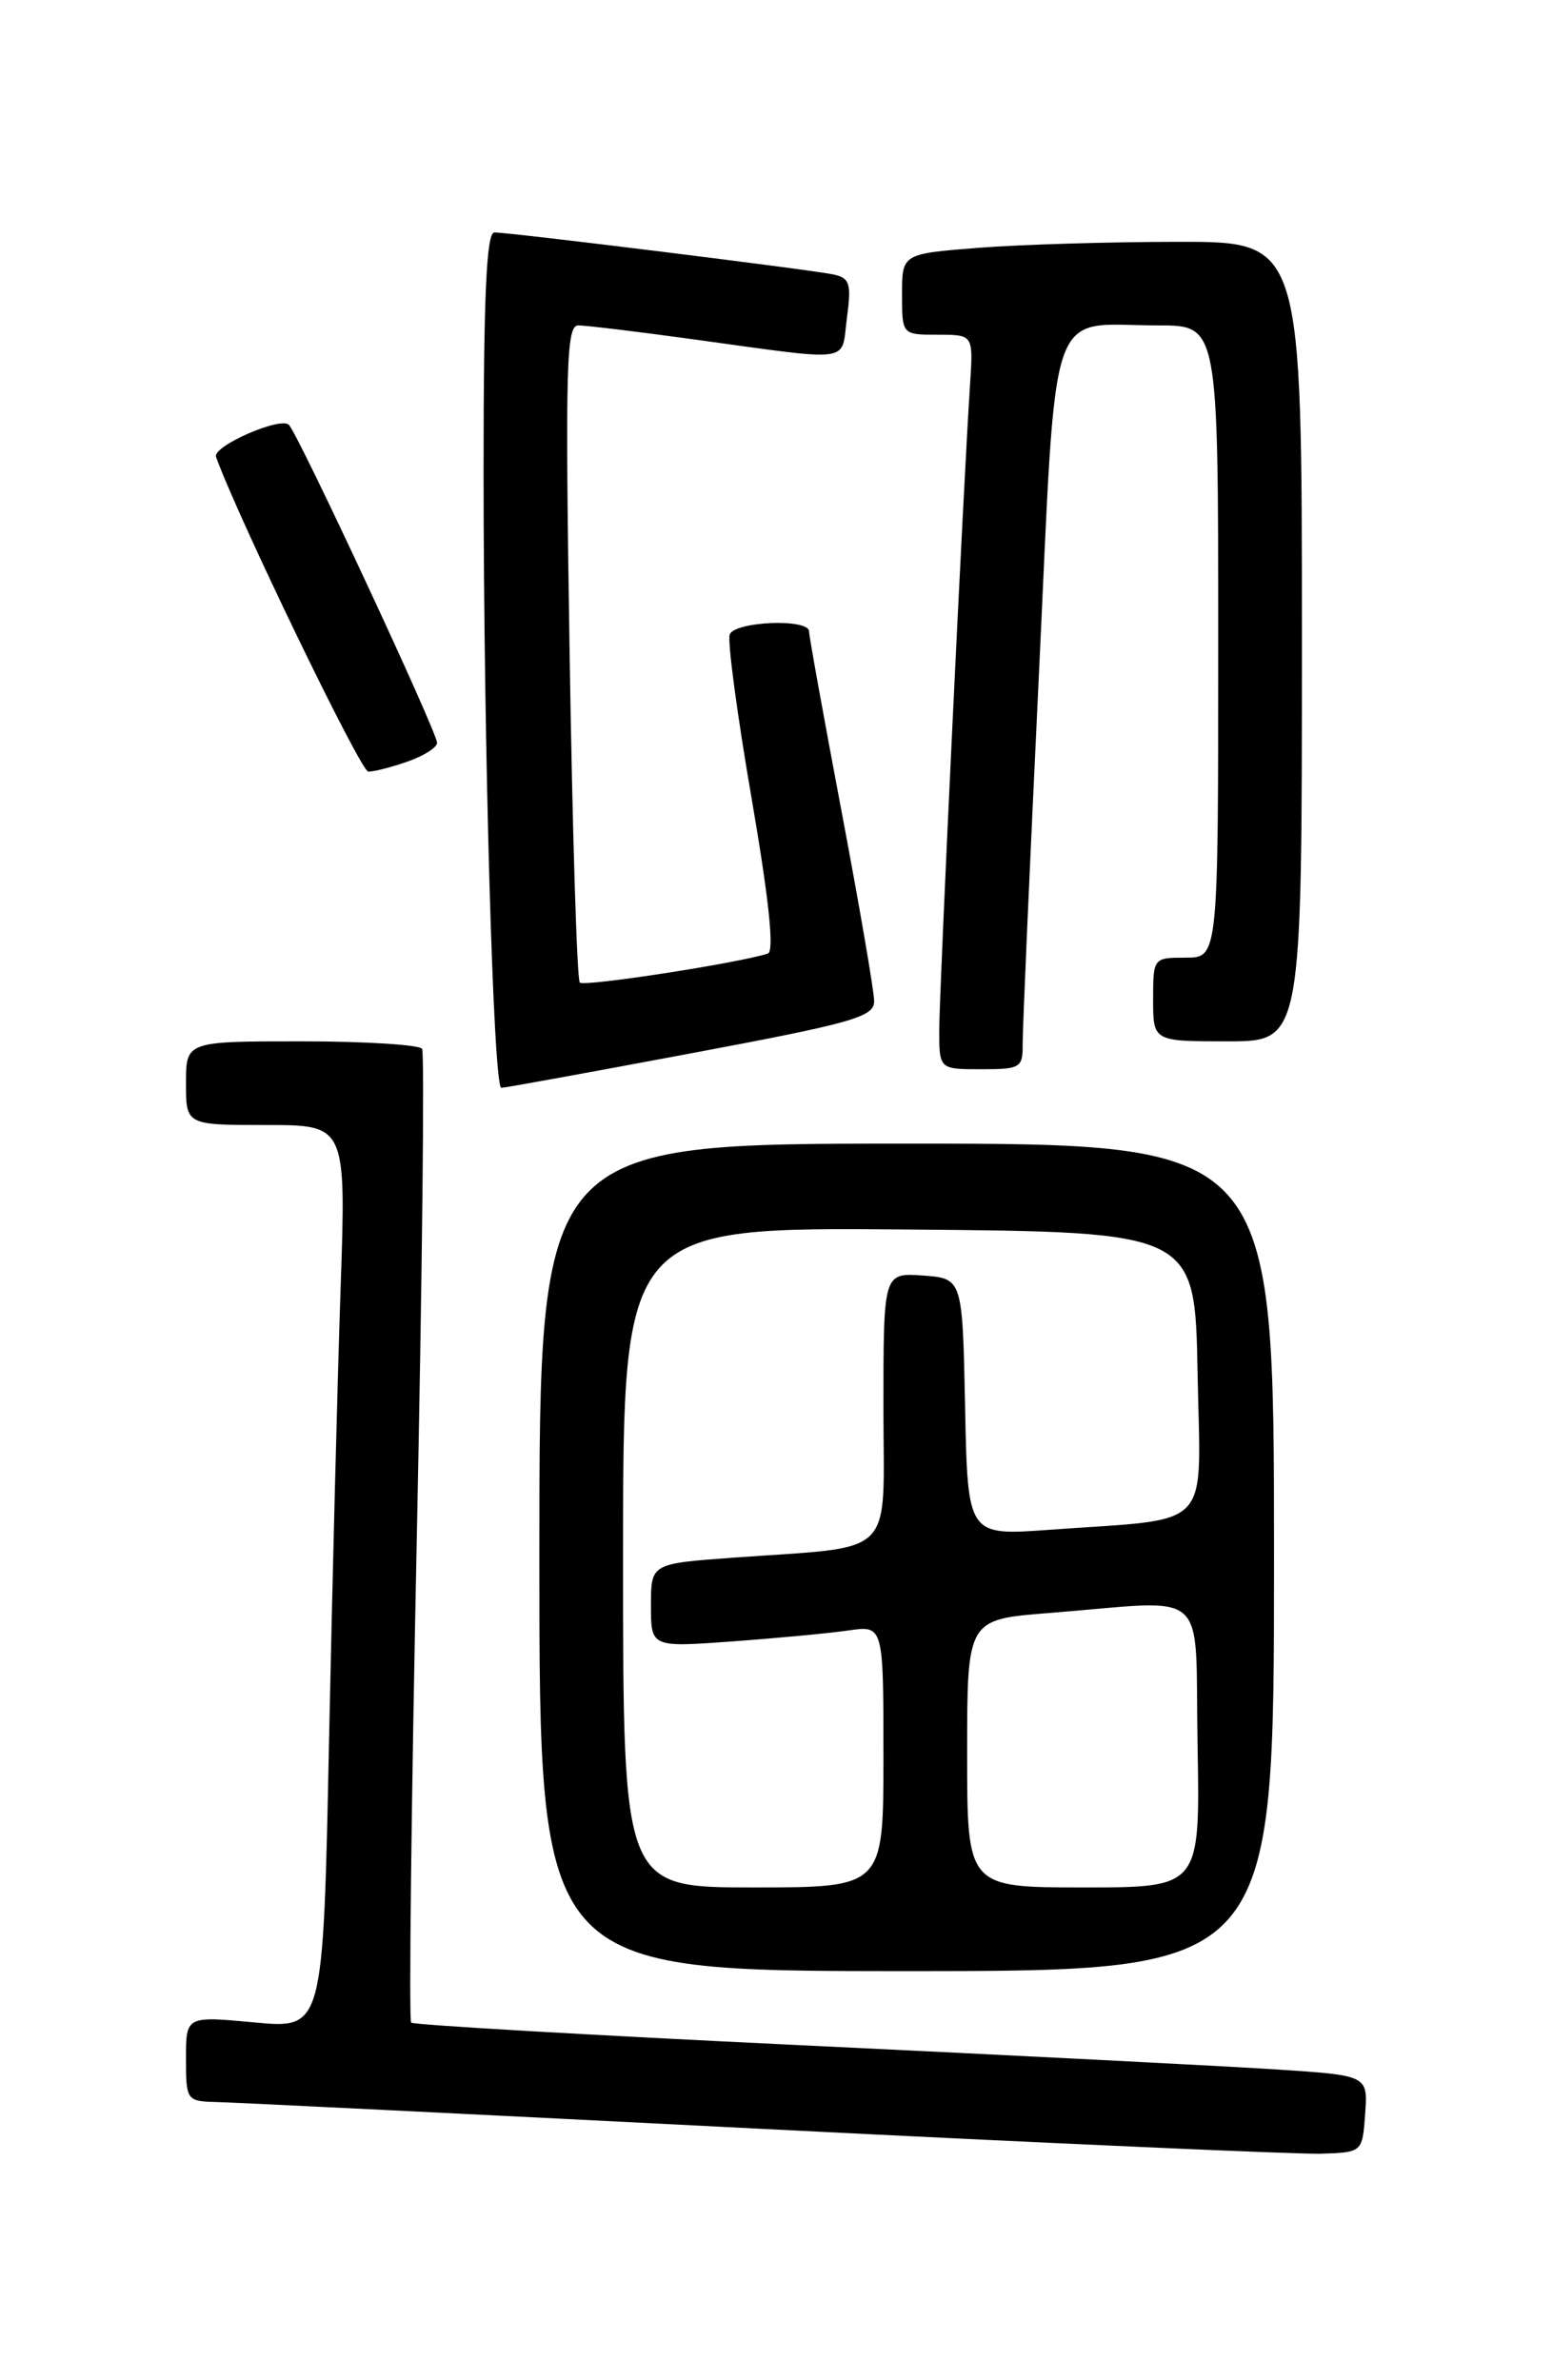 <?xml version="1.0" encoding="UTF-8" standalone="no"?>
<!DOCTYPE svg PUBLIC "-//W3C//DTD SVG 1.1//EN" "http://www.w3.org/Graphics/SVG/1.1/DTD/svg11.dtd" >
<svg xmlns="http://www.w3.org/2000/svg" xmlns:xlink="http://www.w3.org/1999/xlink" version="1.1" viewBox="0 0 167 256">
 <g >
 <path fill="currentColor"
d=" M 146.80 227.36 C 147.10 223.22 147.10 223.22 137.30 222.58 C 131.91 222.23 108.86 221.05 86.08 219.97 C 63.30 218.88 44.46 217.79 44.21 217.54 C 43.96 217.29 44.23 193.81 44.82 165.36 C 45.41 136.91 45.66 113.26 45.39 112.81 C 45.11 112.37 39.28 112.00 32.44 112.00 C 20.00 112.00 20.00 112.00 20.00 116.50 C 20.00 121.00 20.00 121.00 28.62 121.00 C 37.23 121.00 37.23 121.00 36.62 138.75 C 36.29 148.51 35.73 170.39 35.38 187.36 C 34.75 218.21 34.75 218.21 27.37 217.52 C 20.00 216.83 20.00 216.83 20.00 221.41 C 20.00 225.90 20.07 226.00 23.25 226.08 C 25.04 226.12 51.47 227.42 82.00 228.97 C 112.53 230.51 139.53 231.71 142.00 231.64 C 146.50 231.50 146.50 231.50 146.80 227.36 Z  M 137.00 167.50 C 137.00 123.00 137.00 123.00 97.50 123.00 C 58.00 123.00 58.00 123.00 58.00 167.50 C 58.00 212.00 58.00 212.00 97.50 212.00 C 137.00 212.00 137.00 212.00 137.00 167.50 Z  M 74.25 113.30 C 91.74 110.02 94.00 109.38 94.00 107.68 C 94.00 106.63 92.42 97.45 90.50 87.29 C 88.58 77.13 87.00 68.40 87.00 67.91 C 87.00 66.50 79.00 66.82 78.47 68.25 C 78.21 68.94 79.27 76.86 80.82 85.85 C 82.69 96.73 83.28 102.32 82.57 102.56 C 79.49 103.57 62.82 106.15 62.35 105.68 C 62.04 105.38 61.55 89.35 61.25 70.07 C 60.77 39.55 60.89 35.00 62.17 35.00 C 62.99 35.00 68.34 35.64 74.08 36.43 C 92.11 38.90 90.41 39.12 91.07 34.22 C 91.57 30.47 91.39 29.89 89.57 29.51 C 87.15 29.00 54.88 25.00 53.16 25.00 C 52.31 25.00 52.00 31.83 52.00 50.75 C 52.01 80.64 53.05 117.00 53.91 117.00 C 54.23 117.01 63.39 115.34 74.25 113.30 Z  M 109.97 112.25 C 109.96 110.74 110.73 93.14 111.69 73.15 C 113.68 31.36 112.45 35.00 124.57 35.00 C 131.00 35.00 131.00 35.00 131.00 69.00 C 131.00 103.00 131.00 103.00 127.50 103.00 C 124.02 103.00 124.00 103.02 124.00 107.50 C 124.00 112.00 124.00 112.00 132.00 112.00 C 140.00 112.00 140.00 112.00 140.00 69.00 C 140.00 26.00 140.00 26.00 126.75 26.01 C 119.46 26.01 109.79 26.30 105.25 26.65 C 97.00 27.30 97.00 27.30 97.00 31.65 C 97.00 36.00 97.00 36.00 100.83 36.00 C 104.66 36.00 104.66 36.00 104.32 41.25 C 103.61 51.94 101.00 106.68 101.00 110.77 C 101.00 115.00 101.00 115.00 105.50 115.00 C 109.75 115.00 110.00 114.85 109.97 112.25 Z  M 43.85 81.90 C 45.58 81.30 47.00 80.39 47.00 79.89 C 47.00 78.73 32.11 46.77 31.07 45.70 C 30.18 44.77 22.82 48.00 23.23 49.14 C 25.54 55.58 38.79 82.99 39.60 82.99 C 40.21 83.00 42.12 82.51 43.85 81.90 Z  M 67.00 167.49 C 67.00 131.97 67.00 131.97 97.75 132.24 C 128.50 132.50 128.50 132.50 128.78 147.66 C 129.09 164.94 130.71 163.23 112.78 164.54 C 104.06 165.17 104.06 165.17 103.78 151.34 C 103.50 137.50 103.50 137.50 99.25 137.19 C 95.00 136.89 95.00 136.89 95.00 151.35 C 95.00 167.86 96.63 166.24 78.75 167.54 C 70.00 168.18 70.00 168.18 70.00 172.68 C 70.00 177.18 70.00 177.18 78.75 176.54 C 83.56 176.19 89.19 175.66 91.25 175.36 C 95.00 174.82 95.00 174.82 95.00 188.91 C 95.00 203.00 95.00 203.00 81.00 203.00 C 67.00 203.00 67.00 203.00 67.00 167.49 Z  M 104.00 188.59 C 104.00 174.18 104.00 174.18 112.75 173.49 C 130.43 172.10 128.46 170.35 128.78 187.75 C 129.05 203.00 129.05 203.00 116.53 203.00 C 104.00 203.00 104.00 203.00 104.00 188.59 Z "/>
</g>
</svg>